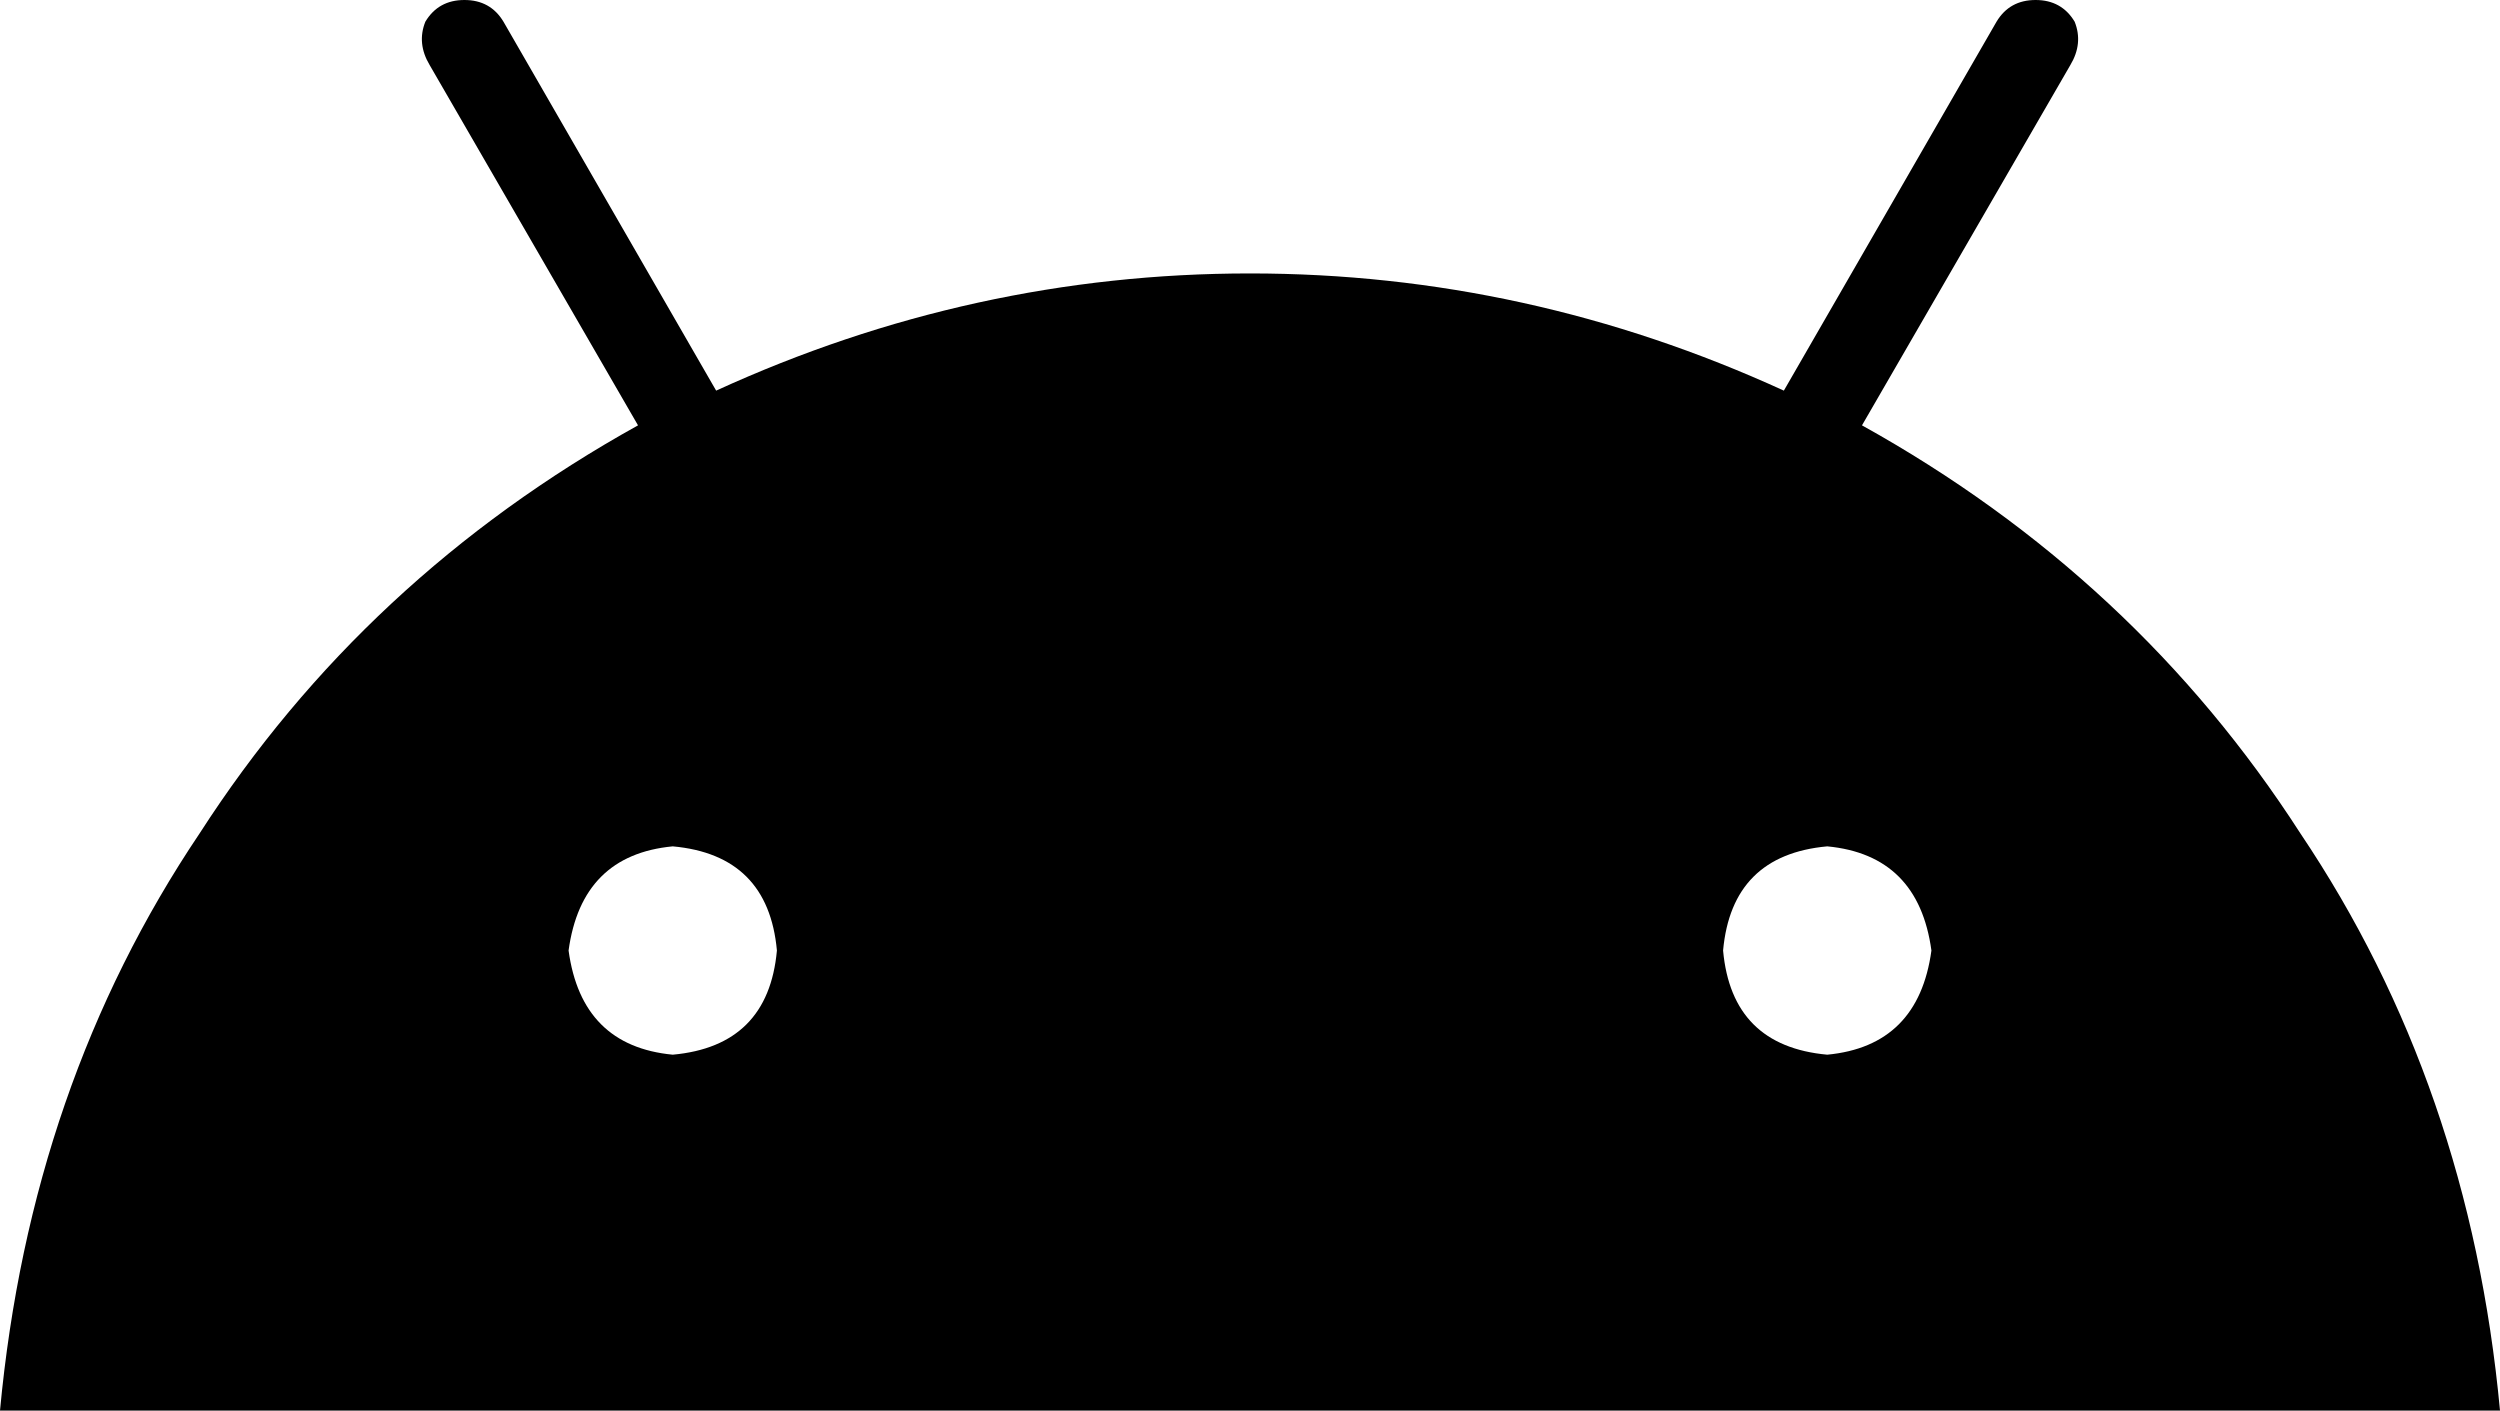 <svg xmlns="http://www.w3.org/2000/svg" viewBox="0 0 576 325">
    <path d="M 421 243 Q 399 241 397 219 Q 399 197 421 195 Q 442 197 445 219 Q 442 241 421 243 L 421 243 Z M 155 243 Q 134 241 131 219 Q 134 197 155 195 Q 177 197 179 219 Q 177 241 155 243 L 155 243 Z M 429 98 L 477 15 Q 480 10 478 5 Q 475 0 469 0 Q 463 0 460 5 L 460 5 L 411 90 Q 352 63 288 63 Q 224 63 165 90 L 116 5 Q 113 0 107 0 Q 101 0 98 5 Q 96 10 99 15 L 99 15 L 147 98 Q 84 133 46 192 Q 7 250 0 325 L 576 325 Q 569 250 530 192 Q 492 133 429 98 L 429 98 Z"/>
</svg>
